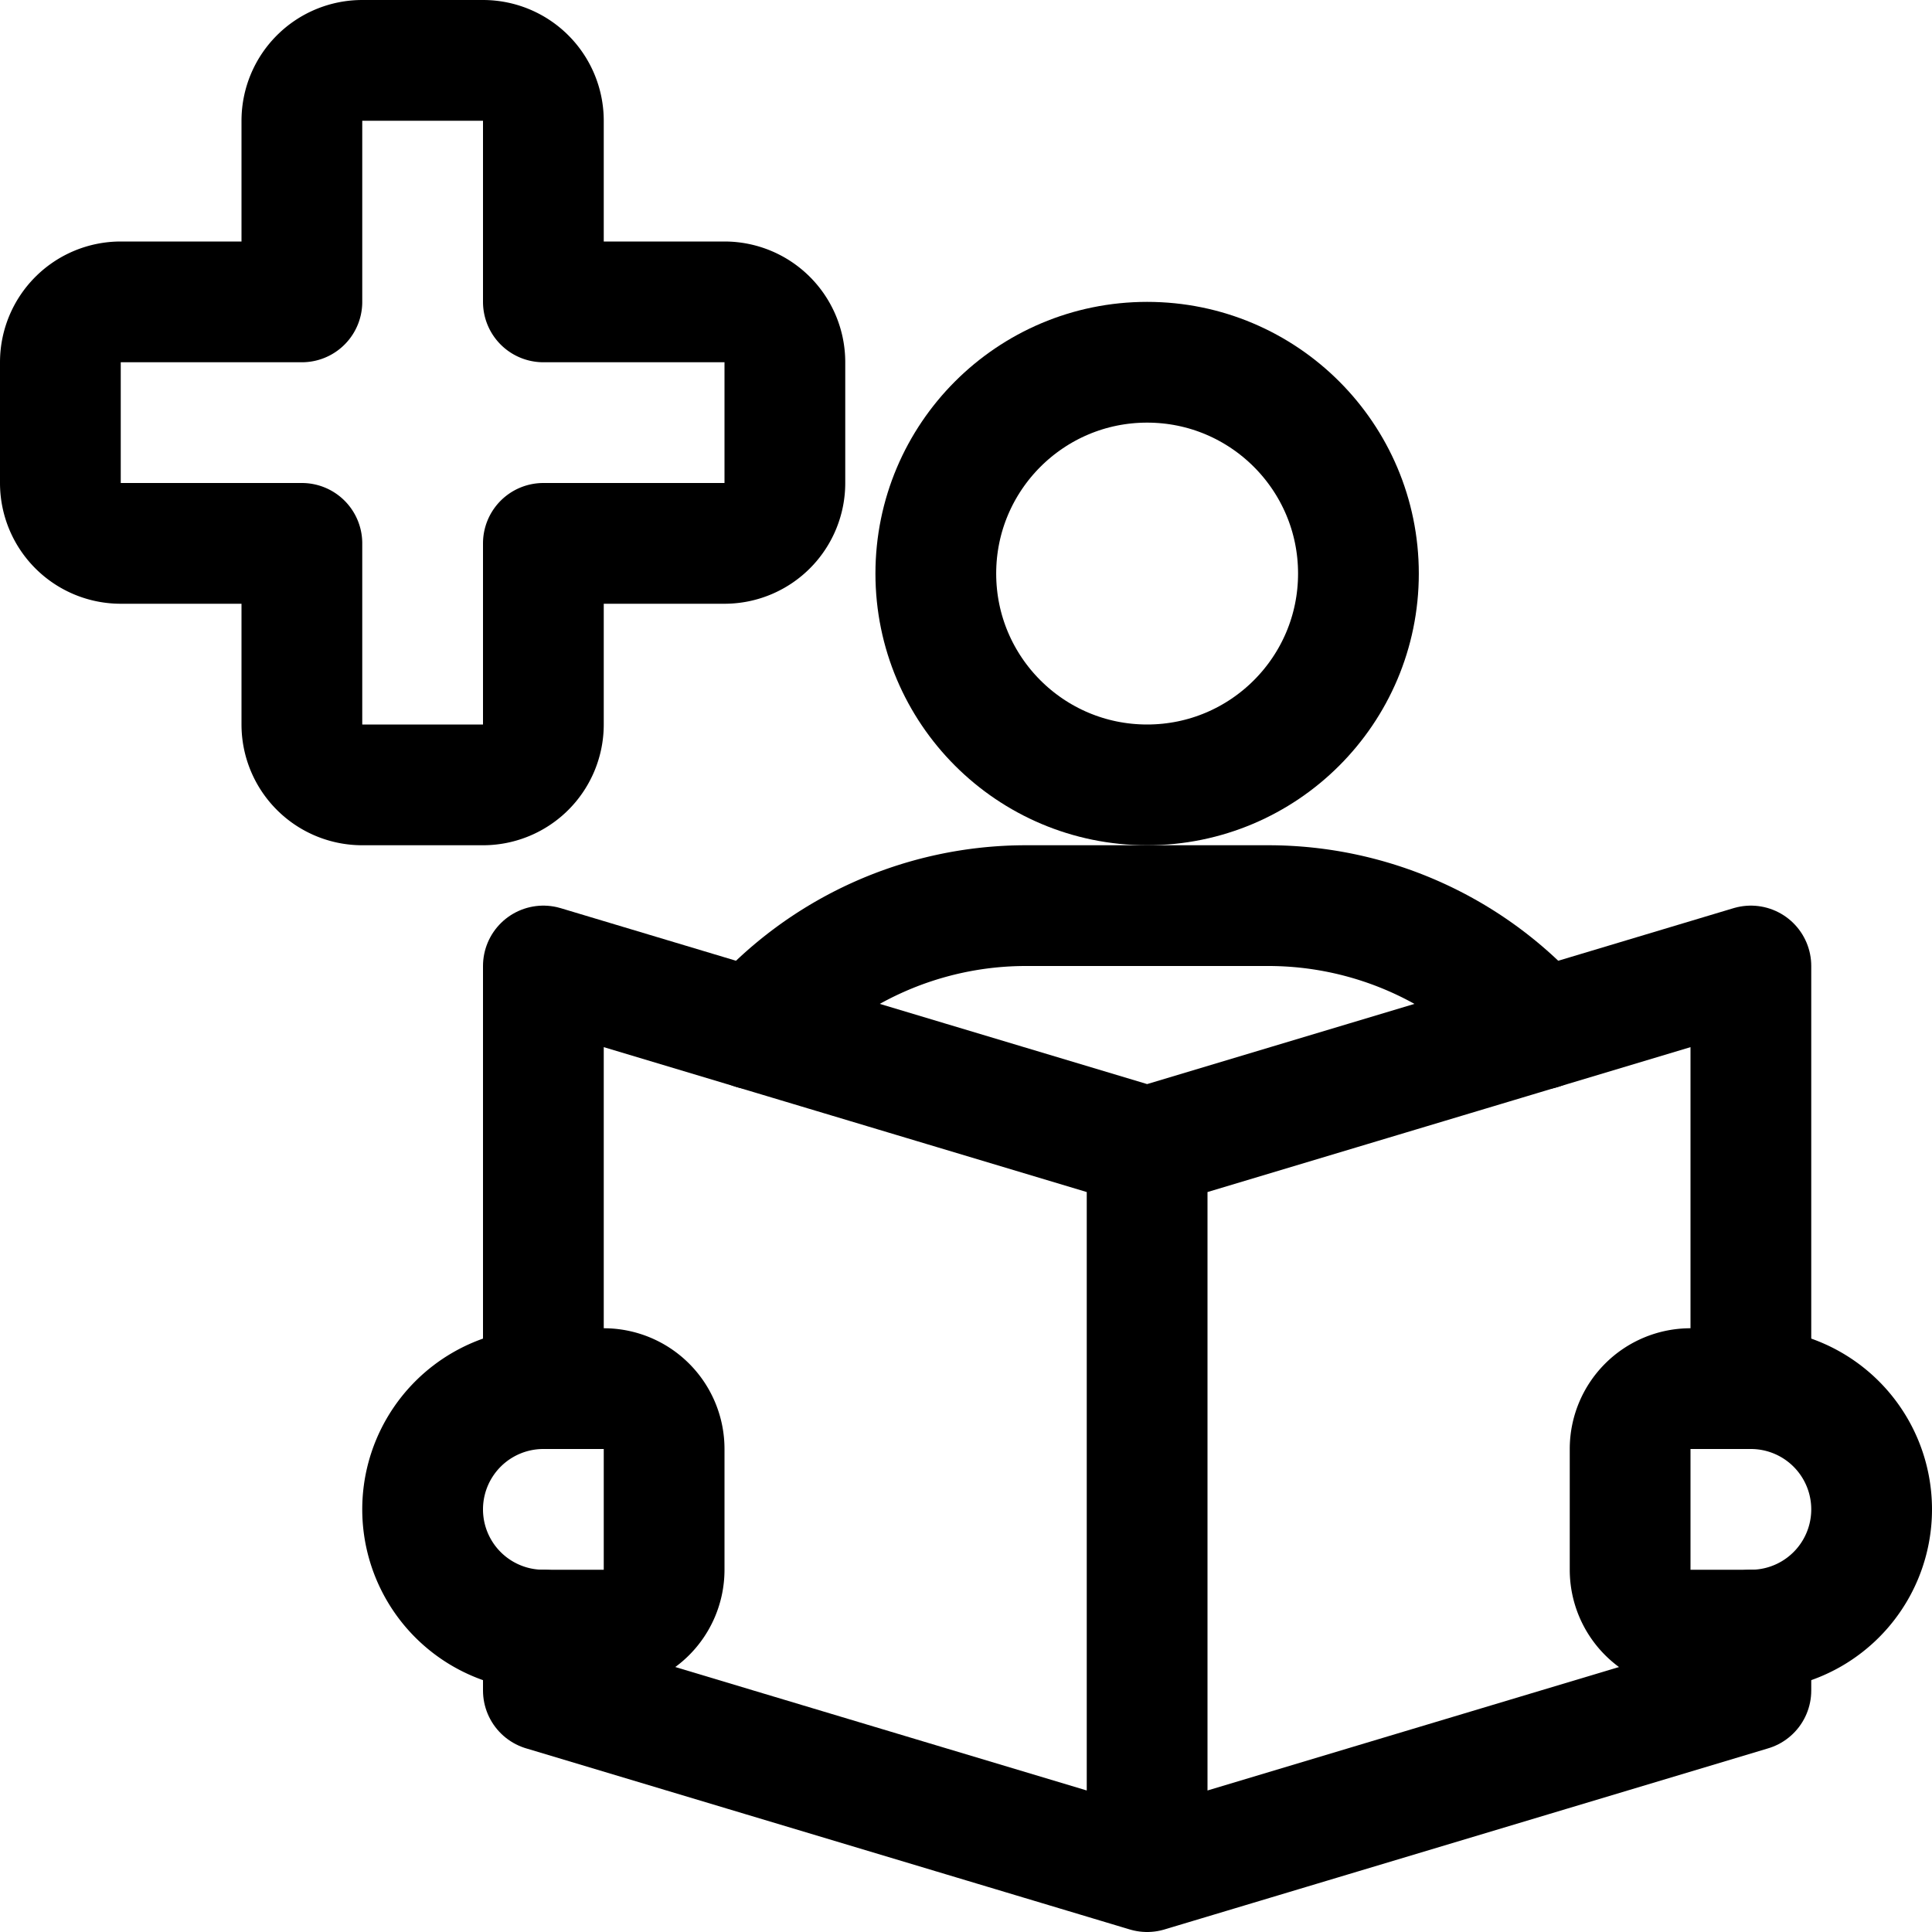 <svg id="Regular" xmlns="http://www.w3.org/2000/svg" viewBox="0 0 24 24" width="24" height="24"><defs><style>.cls-1{fill:none;stroke:#000;stroke-linecap:round;stroke-linejoin:round;stroke-width:1.5px}</style></defs><title>medical-room-wait</title><path class="cls-1" d="M9 3.75H6.75V1.5A.75.75 0 0 0 6 .75H4.5a.75.75 0 0 0-.75.75v2.25H1.5a.75.75 0 0 0-.75.75V6a.75.75 0 0 0 .75.75h2.25V9a.75.75 0 0 0 .75.75H6A.75.75 0 0 0 6.75 9V6.75H9A.75.75 0 0 0 9.75 6V4.5A.75.75 0 0 0 9 3.75z"/><circle class="cls-1" cx="14.25" cy="7.125" r="2.625"/><path class="cls-1" d="M9.365 12.785a4.49 4.49 0 0 1 3.385-1.535h3a4.49 4.49 0 0 1 3.385 1.535"/><path class="cls-1" d="M6.75 17.25V12l7.5 2.25v9L6.75 21v-.75m15-3V12l-7.5 2.25v9l7.5-2.25v-.75"/><path class="cls-1" d="M6.75 20.25a1.5 1.5 0 0 1 0-3h.75a.75.75 0 0 1 .75.75v1.5a.75.75 0 0 1-.75.75zm15 0a1.5 1.5 0 0 0 0-3H21a.75.75 0 0 0-.75.75v1.5a.75.75 0 0 0 .75.75z"/></svg>